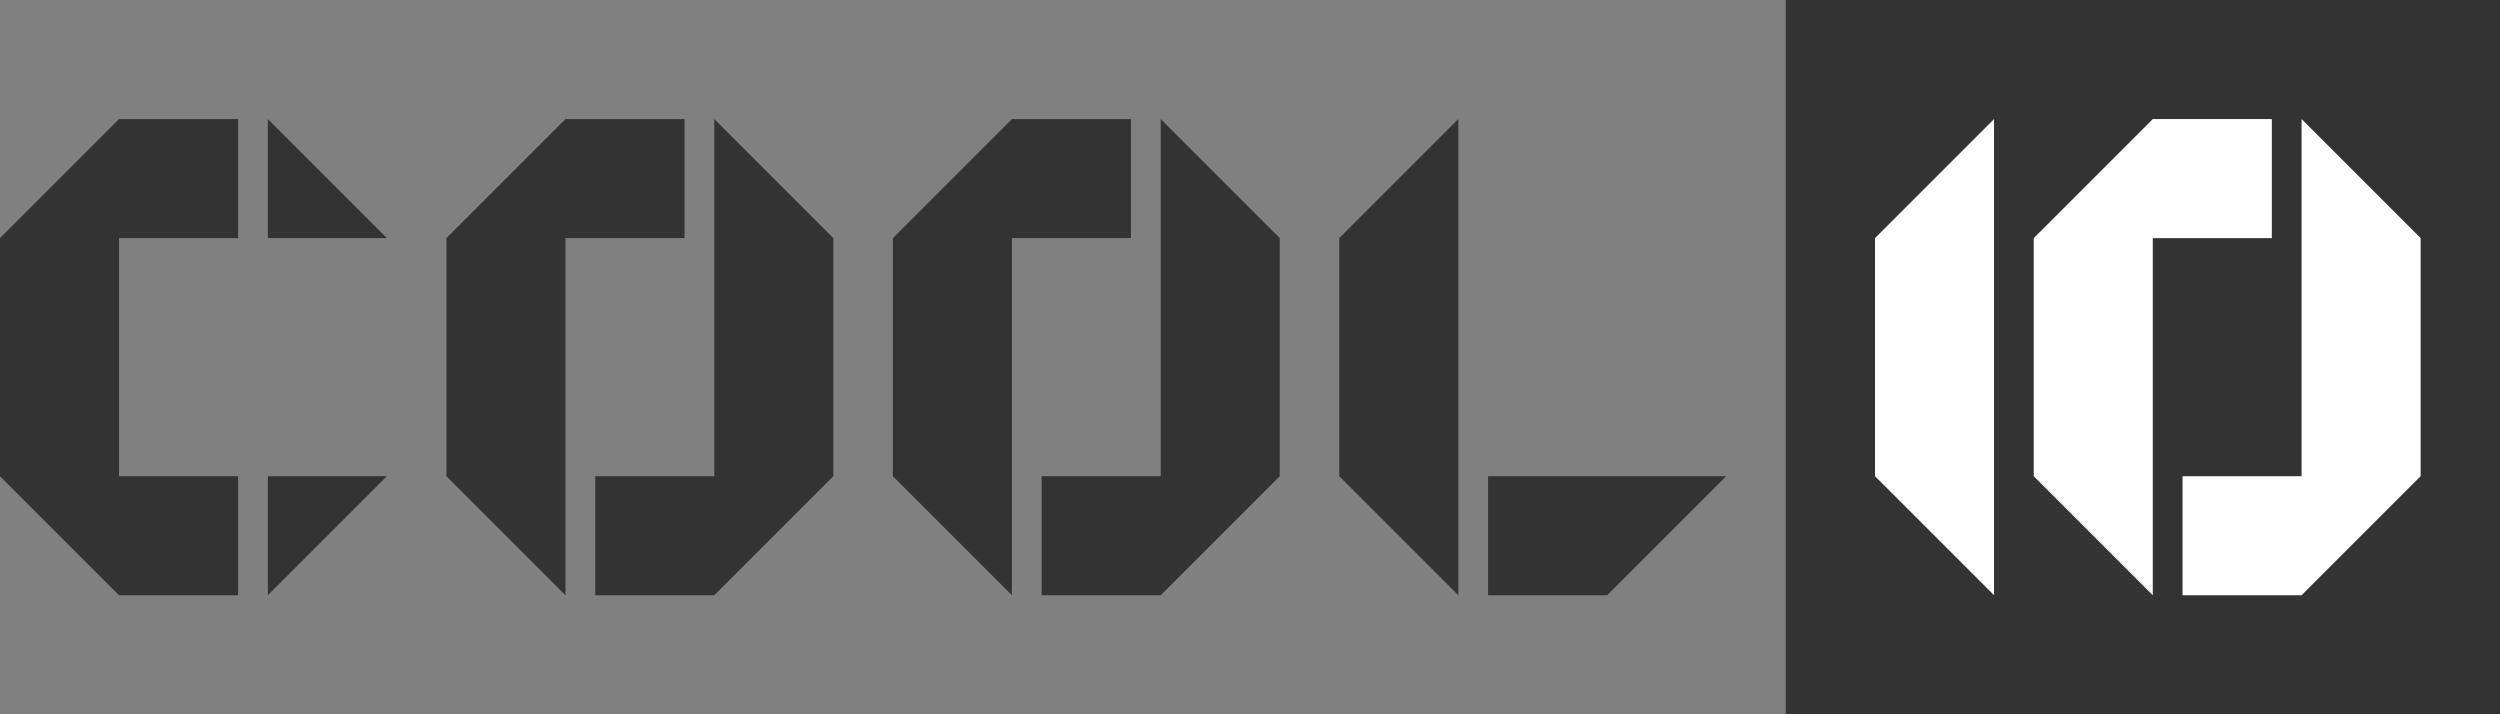<svg xmlns="http://www.w3.org/2000/svg" width="252" height="72">
  <rect width="100%" height="100%" fill="#808080" stroke="none"/>
  <g fill="none" fill-rule="evenodd">
    <path fill="#333" d="M180 0h72v72h-72zm-63 24h12v12h-12V24zm0 12h12v12h-12V36zm-15-24h12v12h-12V12zm3 36h12v12h-12V48zM90 36h12v12H90V36zm0-12h12v12H90V24zm12-12v12H90l12-12zm27 12h-12V12l12 12zm-12 36V48h12l-12 12zM90 48h12v12L90 48zM72 24h12v12H72V24zm0 12h12v12H72V36zM57 12h12v12H57V12zm3 36h12v12H60V48zM45 36h12v12H45V36zm0-12h12v12H45V24zm12-12v12H45l12-12zm27 12H72V12l12 12zM72 60V48h12L72 60zM45 48h12v12L45 48zM12 12h12v12H12V12zm0 36h12v12H12V48zM0 36h12v12H0V36zm0-12h12v12H0V24zm12-12v12H0l12-12zm27 12H27V12l12 12zM27 60V48h12L27 60zM0 48h12v12L0 48zm150 0h12v12h-12V48zm-15-12h12v12h-12V36zm0-12h12v12h-12V24zm12-12v12h-12l12-12zm15 48V48h12l-12 12zm-27-12h12v12l-12-12z"/>
    <path fill="#FFF" d="M189 36h12v12h-12V36zm0-12h12v12h-12V24zm12-12v12h-12l12-12zm-12 36h12v12l-12-12zm43-24h12v12h-12V24zm0 12h12v12h-12V36zm-15-24h12v12h-12V12zm3 36h12v12h-12V48zm-15-12h12v12h-12V36zm0-12h12v12h-12V24zm12-12v12h-12l12-12zm27 12h-12V12l12 12zm-12 36V48h12l-12 12zm-27-12h12v12l-12-12z"/>
  </g>
</svg>
